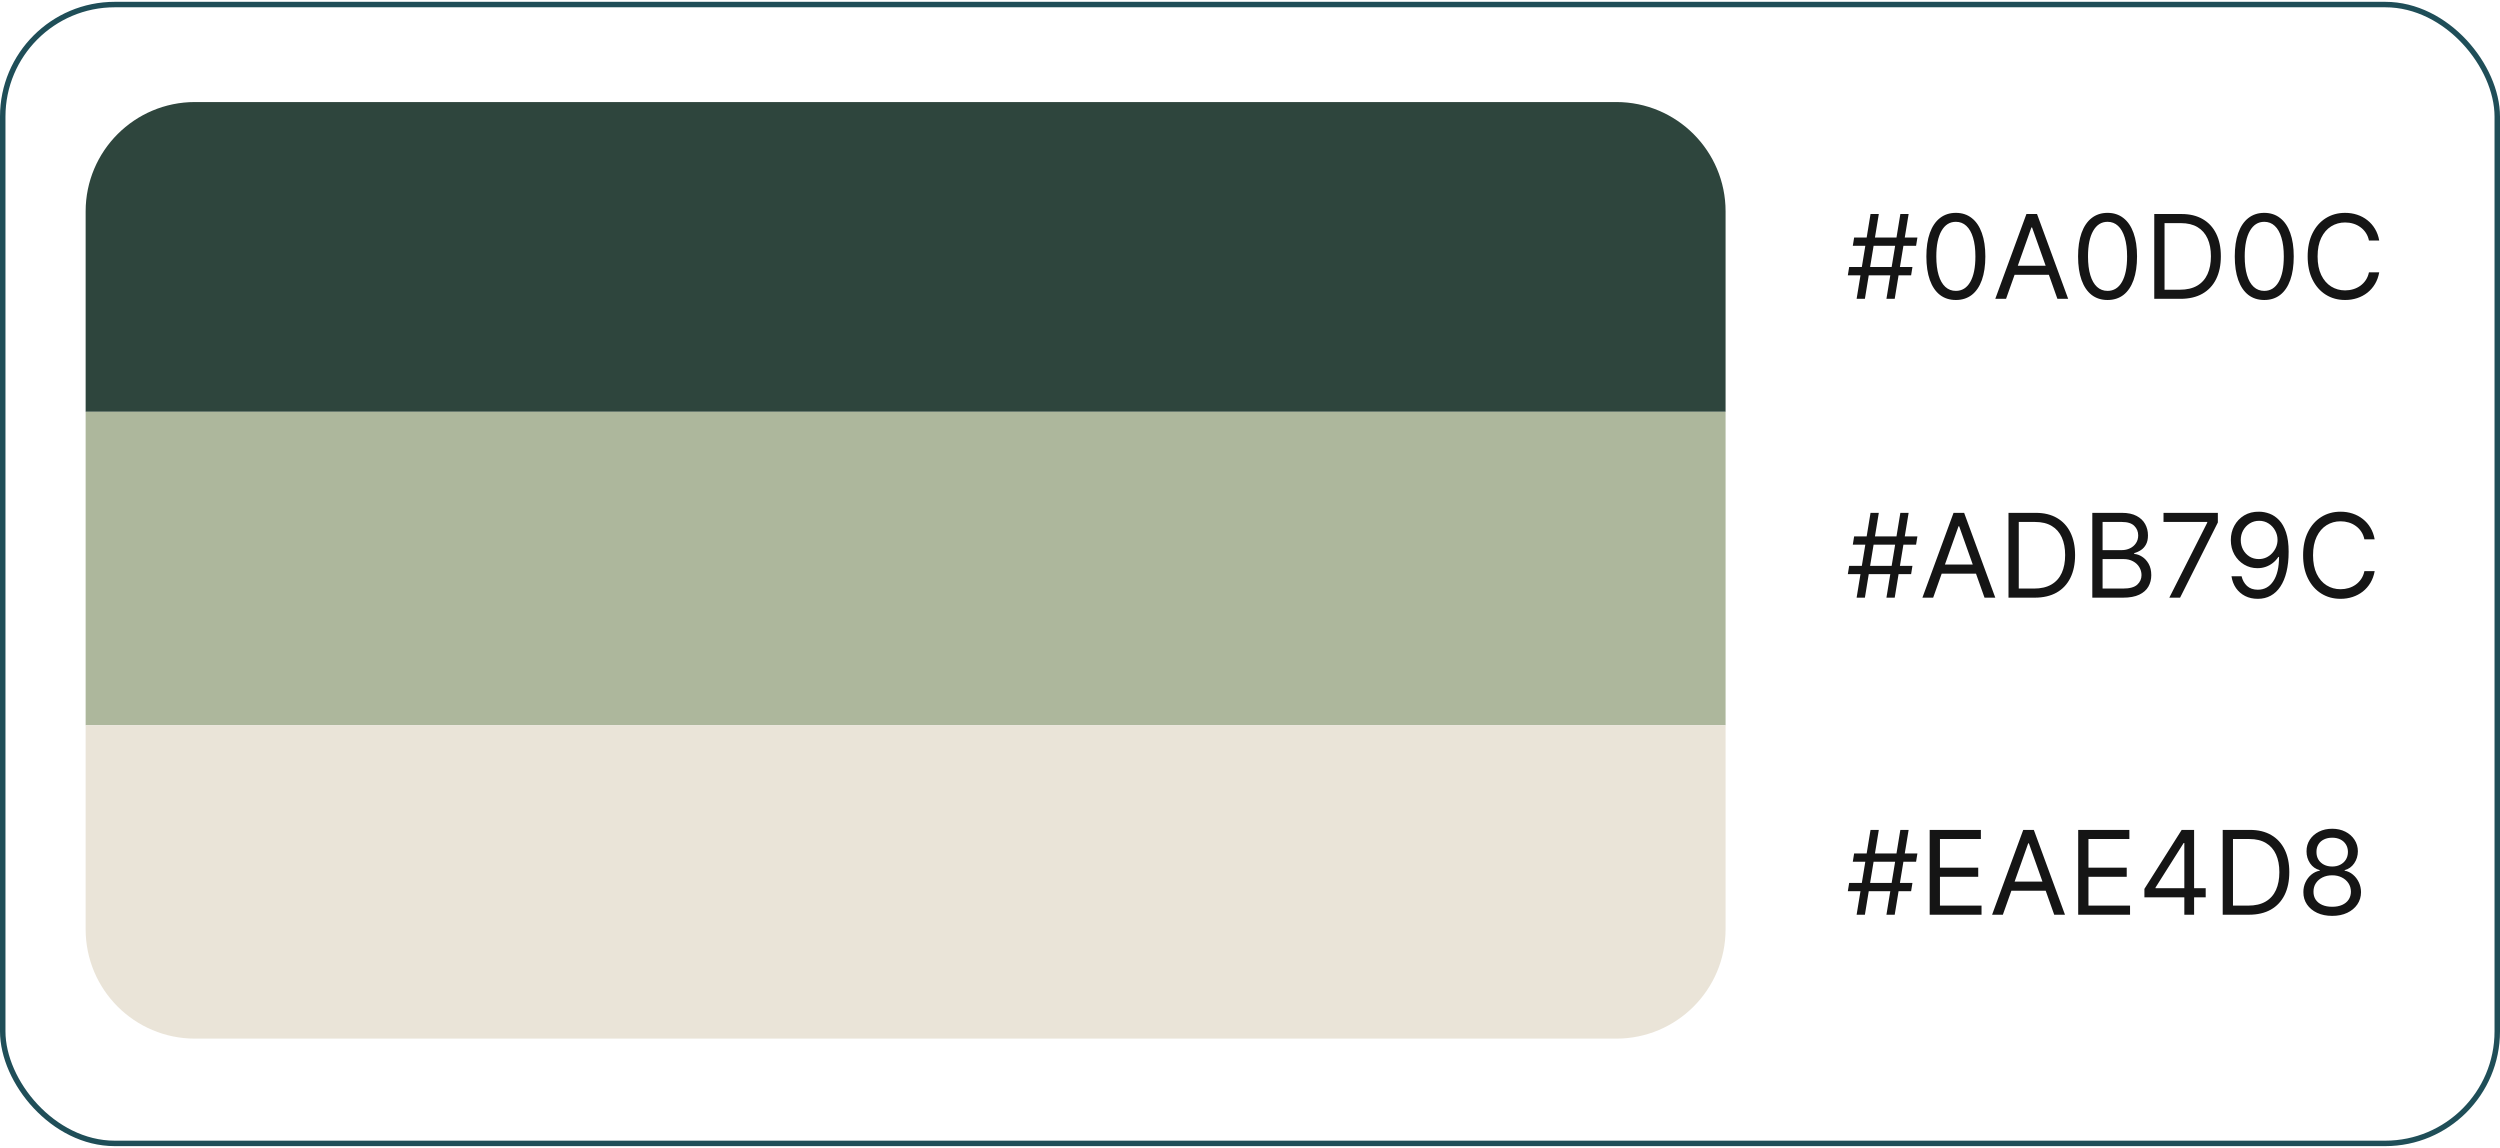 <svg width="686" height="315" viewBox="0 0 686 315" fill="none" xmlns="http://www.w3.org/2000/svg">
<path d="M23.5 58C23.5 41.431 36.931 28 53.5 28H443.5C460.069 28 473.5 41.431 473.5 58V113H23.5V58Z" fill="#2E453D"/>
<rect x="23.5" y="113" width="450" height="86" fill="#ADB79C"/>
<path d="M23.5 199H473.5V255C473.5 271.569 460.069 285 443.5 285H53.5C36.931 285 23.5 271.569 23.5 255V199Z" fill="#EAE4D8"/>
<rect x="0.75" y="1.25" width="684.5" height="312.5" rx="30.75" stroke="#1F4E58" stroke-width="1.5"/>
<path d="M517.636 82L521.455 58.727H523.727L519.909 82H517.636ZM507.045 75.546L507.409 73.273H524.773L524.409 75.546H507.045ZM509.455 82L513.273 58.727H515.545L511.727 82H509.455ZM508.409 67.454L508.773 65.182H526.136L525.773 67.454H508.409ZM536.688 82.318C534.975 82.318 533.517 81.852 532.312 80.921C531.108 79.981 530.188 78.621 529.551 76.841C528.915 75.053 528.597 72.894 528.597 70.364C528.597 67.849 528.915 65.701 529.551 63.92C530.195 62.133 531.119 60.769 532.324 59.83C533.536 58.883 534.991 58.409 536.688 58.409C538.384 58.409 539.835 58.883 541.04 59.83C542.252 60.769 543.176 62.133 543.812 63.92C544.456 65.701 544.778 67.849 544.778 70.364C544.778 72.894 544.46 75.053 543.824 76.841C543.188 78.621 542.267 79.981 541.062 80.921C539.858 81.852 538.4 82.318 536.688 82.318ZM536.688 79.818C538.384 79.818 539.703 79 540.642 77.364C541.581 75.727 542.051 73.394 542.051 70.364C542.051 68.349 541.835 66.633 541.403 65.216C540.979 63.799 540.366 62.72 539.562 61.977C538.767 61.235 537.809 60.864 536.688 60.864C535.006 60.864 533.691 61.693 532.744 63.352C531.797 65.004 531.324 67.341 531.324 70.364C531.324 72.379 531.536 74.091 531.96 75.5C532.384 76.909 532.994 77.981 533.79 78.716C534.593 79.451 535.559 79.818 536.688 79.818ZM550.46 82H547.506L556.051 58.727H558.96L567.506 82H564.551L557.597 62.409H557.415L550.46 82ZM551.551 72.909H563.46V75.409H551.551V72.909ZM578.312 82.318C576.6 82.318 575.142 81.852 573.938 80.921C572.733 79.981 571.813 78.621 571.176 76.841C570.54 75.053 570.222 72.894 570.222 70.364C570.222 67.849 570.54 65.701 571.176 63.92C571.82 62.133 572.744 60.769 573.949 59.83C575.161 58.883 576.616 58.409 578.312 58.409C580.009 58.409 581.46 58.883 582.665 59.83C583.877 60.769 584.801 62.133 585.438 63.92C586.081 65.701 586.403 67.849 586.403 70.364C586.403 72.894 586.085 75.053 585.449 76.841C584.812 78.621 583.892 79.981 582.688 80.921C581.483 81.852 580.025 82.318 578.312 82.318ZM578.312 79.818C580.009 79.818 581.328 79 582.267 77.364C583.206 75.727 583.676 73.394 583.676 70.364C583.676 68.349 583.46 66.633 583.028 65.216C582.604 63.799 581.991 62.72 581.188 61.977C580.392 61.235 579.434 60.864 578.312 60.864C576.631 60.864 575.316 61.693 574.369 63.352C573.422 65.004 572.949 67.341 572.949 70.364C572.949 72.379 573.161 74.091 573.585 75.5C574.009 76.909 574.619 77.981 575.415 78.716C576.218 79.451 577.184 79.818 578.312 79.818ZM598.312 82H591.131V58.727H598.631C600.888 58.727 602.82 59.193 604.426 60.125C606.032 61.049 607.263 62.379 608.119 64.114C608.975 65.841 609.403 67.909 609.403 70.318C609.403 72.742 608.972 74.829 608.108 76.579C607.244 78.322 605.987 79.663 604.335 80.602C602.684 81.534 600.676 82 598.312 82ZM593.949 79.5H598.131C600.055 79.5 601.65 79.129 602.915 78.386C604.18 77.644 605.123 76.587 605.744 75.216C606.366 73.845 606.676 72.212 606.676 70.318C606.676 68.439 606.369 66.822 605.756 65.466C605.142 64.102 604.225 63.057 603.006 62.33C601.786 61.595 600.267 61.227 598.449 61.227H593.949V79.5ZM621.312 82.318C619.6 82.318 618.142 81.852 616.938 80.921C615.733 79.981 614.813 78.621 614.176 76.841C613.54 75.053 613.222 72.894 613.222 70.364C613.222 67.849 613.54 65.701 614.176 63.92C614.82 62.133 615.744 60.769 616.949 59.83C618.161 58.883 619.616 58.409 621.312 58.409C623.009 58.409 624.46 58.883 625.665 59.83C626.877 60.769 627.801 62.133 628.438 63.92C629.081 65.701 629.403 67.849 629.403 70.364C629.403 72.894 629.085 75.053 628.449 76.841C627.812 78.621 626.892 79.981 625.688 80.921C624.483 81.852 623.025 82.318 621.312 82.318ZM621.312 79.818C623.009 79.818 624.328 79 625.267 77.364C626.206 75.727 626.676 73.394 626.676 70.364C626.676 68.349 626.46 66.633 626.028 65.216C625.604 63.799 624.991 62.72 624.188 61.977C623.392 61.235 622.434 60.864 621.312 60.864C619.631 60.864 618.316 61.693 617.369 63.352C616.422 65.004 615.949 67.341 615.949 70.364C615.949 72.379 616.161 74.091 616.585 75.5C617.009 76.909 617.619 77.981 618.415 78.716C619.218 79.451 620.184 79.818 621.312 79.818ZM652.858 66H650.04C649.873 65.189 649.581 64.477 649.165 63.864C648.756 63.25 648.256 62.735 647.665 62.318C647.081 61.894 646.434 61.576 645.722 61.364C645.009 61.151 644.267 61.045 643.494 61.045C642.085 61.045 640.809 61.401 639.665 62.114C638.528 62.826 637.623 63.875 636.949 65.261C636.282 66.648 635.949 68.349 635.949 70.364C635.949 72.379 636.282 74.079 636.949 75.466C637.623 76.852 638.528 77.901 639.665 78.614C640.809 79.326 642.085 79.682 643.494 79.682C644.267 79.682 645.009 79.576 645.722 79.364C646.434 79.151 647.081 78.837 647.665 78.421C648.256 77.996 648.756 77.477 649.165 76.864C649.581 76.242 649.873 75.53 650.04 74.727H652.858C652.646 75.917 652.259 76.981 651.699 77.921C651.138 78.86 650.441 79.659 649.608 80.318C648.775 80.97 647.839 81.466 646.801 81.807C645.771 82.148 644.669 82.318 643.494 82.318C641.509 82.318 639.744 81.833 638.199 80.864C636.653 79.894 635.438 78.515 634.551 76.727C633.665 74.939 633.222 72.818 633.222 70.364C633.222 67.909 633.665 65.788 634.551 64C635.438 62.212 636.653 60.833 638.199 59.864C639.744 58.894 641.509 58.409 643.494 58.409C644.669 58.409 645.771 58.58 646.801 58.92C647.839 59.261 648.775 59.761 649.608 60.42C650.441 61.072 651.138 61.867 651.699 62.807C652.259 63.739 652.646 64.803 652.858 66Z" fill="#151515"/>
<path d="M517.636 164L521.455 140.727H523.727L519.909 164H517.636ZM507.045 157.545L507.409 155.273H524.773L524.409 157.545H507.045ZM509.455 164L513.273 140.727H515.545L511.727 164H509.455ZM508.409 149.455L508.773 147.182H526.136L525.773 149.455H508.409ZM530.46 164H527.506L536.051 140.727H538.96L547.506 164H544.551L537.597 144.409H537.415L530.46 164ZM531.551 154.909H543.46V157.409H531.551V154.909ZM558.312 164H551.131V140.727H558.631C560.888 140.727 562.82 141.193 564.426 142.125C566.032 143.049 567.263 144.379 568.119 146.114C568.975 147.841 569.403 149.909 569.403 152.318C569.403 154.742 568.972 156.83 568.108 158.58C567.244 160.322 565.987 161.663 564.335 162.602C562.684 163.534 560.676 164 558.312 164ZM553.949 161.5H558.131C560.055 161.5 561.65 161.129 562.915 160.386C564.18 159.644 565.123 158.587 565.744 157.216C566.366 155.845 566.676 154.212 566.676 152.318C566.676 150.439 566.369 148.822 565.756 147.466C565.142 146.102 564.225 145.057 563.006 144.33C561.786 143.595 560.267 143.227 558.449 143.227H553.949V161.5ZM574.131 164V140.727H582.267C583.888 140.727 585.225 141.008 586.278 141.568C587.331 142.121 588.116 142.867 588.631 143.807C589.146 144.739 589.403 145.773 589.403 146.909C589.403 147.909 589.225 148.735 588.869 149.386C588.521 150.038 588.059 150.553 587.483 150.932C586.915 151.311 586.297 151.591 585.631 151.773V152C586.343 152.045 587.059 152.295 587.778 152.75C588.498 153.205 589.1 153.856 589.585 154.705C590.07 155.553 590.312 156.591 590.312 157.818C590.312 158.985 590.047 160.034 589.517 160.966C588.987 161.898 588.15 162.636 587.006 163.182C585.862 163.727 584.373 164 582.54 164H574.131ZM576.949 161.5H582.54C584.381 161.5 585.688 161.144 586.46 160.432C587.241 159.712 587.631 158.841 587.631 157.818C587.631 157.03 587.43 156.303 587.028 155.636C586.627 154.962 586.055 154.424 585.312 154.023C584.57 153.614 583.691 153.409 582.676 153.409H576.949V161.5ZM576.949 150.955H582.176C583.025 150.955 583.79 150.788 584.472 150.455C585.161 150.121 585.706 149.652 586.108 149.045C586.517 148.439 586.722 147.727 586.722 146.909C586.722 145.886 586.366 145.019 585.653 144.307C584.941 143.587 583.813 143.227 582.267 143.227H576.949V150.955ZM595.261 164L605.67 143.409V143.227H593.67V140.727H608.58V143.364L598.216 164H595.261ZM619.912 140.409C620.866 140.417 621.821 140.598 622.776 140.955C623.73 141.311 624.601 141.902 625.389 142.727C626.177 143.545 626.81 144.663 627.287 146.08C627.764 147.496 628.003 149.273 628.003 151.409C628.003 153.477 627.806 155.314 627.412 156.92C627.026 158.519 626.465 159.867 625.73 160.966C625.003 162.064 624.116 162.898 623.071 163.466C622.033 164.034 620.859 164.318 619.548 164.318C618.245 164.318 617.082 164.061 616.06 163.545C615.045 163.023 614.211 162.299 613.56 161.375C612.916 160.443 612.503 159.364 612.321 158.136H615.094C615.344 159.205 615.84 160.087 616.582 160.784C617.332 161.473 618.321 161.818 619.548 161.818C621.344 161.818 622.76 161.034 623.798 159.466C624.844 157.898 625.366 155.682 625.366 152.818H625.185C624.76 153.455 624.257 154.004 623.673 154.466C623.09 154.928 622.442 155.284 621.73 155.534C621.018 155.784 620.26 155.909 619.457 155.909C618.124 155.909 616.901 155.58 615.787 154.92C614.681 154.254 613.795 153.341 613.128 152.182C612.469 151.015 612.139 149.682 612.139 148.182C612.139 146.758 612.457 145.455 613.094 144.273C613.738 143.083 614.639 142.136 615.798 141.432C616.965 140.727 618.336 140.386 619.912 140.409ZM619.912 142.909C618.957 142.909 618.098 143.148 617.332 143.625C616.575 144.095 615.973 144.731 615.526 145.534C615.086 146.33 614.866 147.212 614.866 148.182C614.866 149.152 615.079 150.034 615.503 150.83C615.935 151.617 616.522 152.246 617.264 152.716C618.014 153.178 618.866 153.409 619.821 153.409C620.541 153.409 621.211 153.269 621.832 152.989C622.454 152.701 622.995 152.311 623.457 151.818C623.927 151.318 624.295 150.754 624.56 150.125C624.825 149.489 624.957 148.826 624.957 148.136C624.957 147.227 624.738 146.375 624.298 145.58C623.866 144.784 623.268 144.14 622.503 143.648C621.745 143.155 620.882 142.909 619.912 142.909ZM651.608 148H648.79C648.623 147.189 648.331 146.477 647.915 145.864C647.506 145.25 647.006 144.735 646.415 144.318C645.831 143.894 645.184 143.576 644.472 143.364C643.759 143.152 643.017 143.045 642.244 143.045C640.835 143.045 639.559 143.402 638.415 144.114C637.278 144.826 636.373 145.875 635.699 147.261C635.032 148.648 634.699 150.348 634.699 152.364C634.699 154.379 635.032 156.08 635.699 157.466C636.373 158.852 637.278 159.902 638.415 160.614C639.559 161.326 640.835 161.682 642.244 161.682C643.017 161.682 643.759 161.576 644.472 161.364C645.184 161.152 645.831 160.837 646.415 160.42C647.006 159.996 647.506 159.477 647.915 158.864C648.331 158.242 648.623 157.53 648.79 156.727H651.608C651.396 157.917 651.009 158.981 650.449 159.92C649.888 160.86 649.191 161.659 648.358 162.318C647.525 162.97 646.589 163.466 645.551 163.807C644.521 164.148 643.419 164.318 642.244 164.318C640.259 164.318 638.494 163.833 636.949 162.864C635.403 161.894 634.188 160.515 633.301 158.727C632.415 156.939 631.972 154.818 631.972 152.364C631.972 149.909 632.415 147.788 633.301 146C634.188 144.212 635.403 142.833 636.949 141.864C638.494 140.894 640.259 140.409 642.244 140.409C643.419 140.409 644.521 140.58 645.551 140.92C646.589 141.261 647.525 141.761 648.358 142.42C649.191 143.072 649.888 143.867 650.449 144.807C651.009 145.739 651.396 146.803 651.608 148Z" fill="#151515"/>
<path d="M517.636 251L521.455 227.727H523.727L519.909 251H517.636ZM507.045 244.545L507.409 242.273H524.773L524.409 244.545H507.045ZM509.455 251L513.273 227.727H515.545L511.727 251H509.455ZM508.409 236.455L508.773 234.182H526.136L525.773 236.455H508.409ZM529.506 251V227.727H543.551V230.227H532.324V238.091H542.824V240.591H532.324V248.5H543.733V251H529.506ZM549.585 251H546.631L555.176 227.727H558.085L566.631 251H563.676L556.722 231.409H556.54L549.585 251ZM550.676 241.909H562.585V244.409H550.676V241.909ZM570.256 251V227.727H584.301V230.227H573.074V238.091H583.574V240.591H573.074V248.5H584.483V251H570.256ZM588.426 246.227V243.909L598.653 227.727H600.335V231.318H599.199L591.472 243.545V243.727H605.244V246.227H588.426ZM599.381 251V245.523V244.443V227.727H602.062V251H599.381ZM617.094 251H609.912V227.727H617.412C619.67 227.727 621.601 228.193 623.207 229.125C624.813 230.049 626.045 231.379 626.901 233.114C627.757 234.841 628.185 236.909 628.185 239.318C628.185 241.742 627.753 243.83 626.889 245.58C626.026 247.322 624.768 248.663 623.116 249.602C621.465 250.534 619.457 251 617.094 251ZM612.73 248.5H616.912C618.836 248.5 620.431 248.129 621.696 247.386C622.961 246.644 623.904 245.587 624.526 244.216C625.147 242.845 625.457 241.212 625.457 239.318C625.457 237.439 625.151 235.822 624.537 234.466C623.923 233.102 623.007 232.057 621.787 231.33C620.567 230.595 619.048 230.227 617.23 230.227H612.73V248.5ZM639.957 251.318C638.397 251.318 637.018 251.042 635.821 250.489C634.632 249.928 633.704 249.159 633.037 248.182C632.37 247.197 632.041 246.076 632.048 244.818C632.041 243.833 632.234 242.924 632.628 242.091C633.022 241.25 633.56 240.549 634.241 239.989C634.931 239.42 635.7 239.061 636.548 238.909V238.773C635.435 238.485 634.548 237.86 633.889 236.898C633.23 235.928 632.904 234.826 632.912 233.591C632.904 232.409 633.204 231.352 633.81 230.42C634.416 229.489 635.249 228.754 636.31 228.216C637.378 227.678 638.594 227.409 639.957 227.409C641.306 227.409 642.51 227.678 643.571 228.216C644.632 228.754 645.465 229.489 646.071 230.42C646.685 231.352 646.995 232.409 647.003 233.591C646.995 234.826 646.658 235.928 645.991 236.898C645.332 237.86 644.457 238.485 643.366 238.773V238.909C644.207 239.061 644.965 239.42 645.639 239.989C646.313 240.549 646.851 241.25 647.253 242.091C647.654 242.924 647.859 243.833 647.866 244.818C647.859 246.076 647.518 247.197 646.844 248.182C646.177 249.159 645.249 249.928 644.06 250.489C642.878 251.042 641.51 251.318 639.957 251.318ZM639.957 248.818C641.01 248.818 641.92 248.648 642.685 248.307C643.45 247.966 644.041 247.485 644.457 246.864C644.874 246.242 645.086 245.515 645.094 244.682C645.086 243.803 644.859 243.027 644.412 242.352C643.965 241.678 643.355 241.148 642.582 240.761C641.817 240.375 640.942 240.182 639.957 240.182C638.965 240.182 638.079 240.375 637.298 240.761C636.526 241.148 635.916 241.678 635.469 242.352C635.029 243.027 634.813 243.803 634.821 244.682C634.813 245.515 635.014 246.242 635.423 246.864C635.84 247.485 636.435 247.966 637.207 248.307C637.98 248.648 638.897 248.818 639.957 248.818ZM639.957 237.773C640.791 237.773 641.529 237.606 642.173 237.273C642.825 236.939 643.336 236.473 643.707 235.875C644.079 235.277 644.268 234.576 644.276 233.773C644.268 232.985 644.082 232.299 643.719 231.716C643.355 231.125 642.851 230.67 642.207 230.352C641.563 230.027 640.813 229.864 639.957 229.864C639.086 229.864 638.325 230.027 637.673 230.352C637.022 230.67 636.518 231.125 636.162 231.716C635.806 232.299 635.632 232.985 635.639 233.773C635.632 234.576 635.81 235.277 636.173 235.875C636.545 236.473 637.056 236.939 637.707 237.273C638.359 237.606 639.109 237.773 639.957 237.773Z" fill="#151515"/>
</svg>
